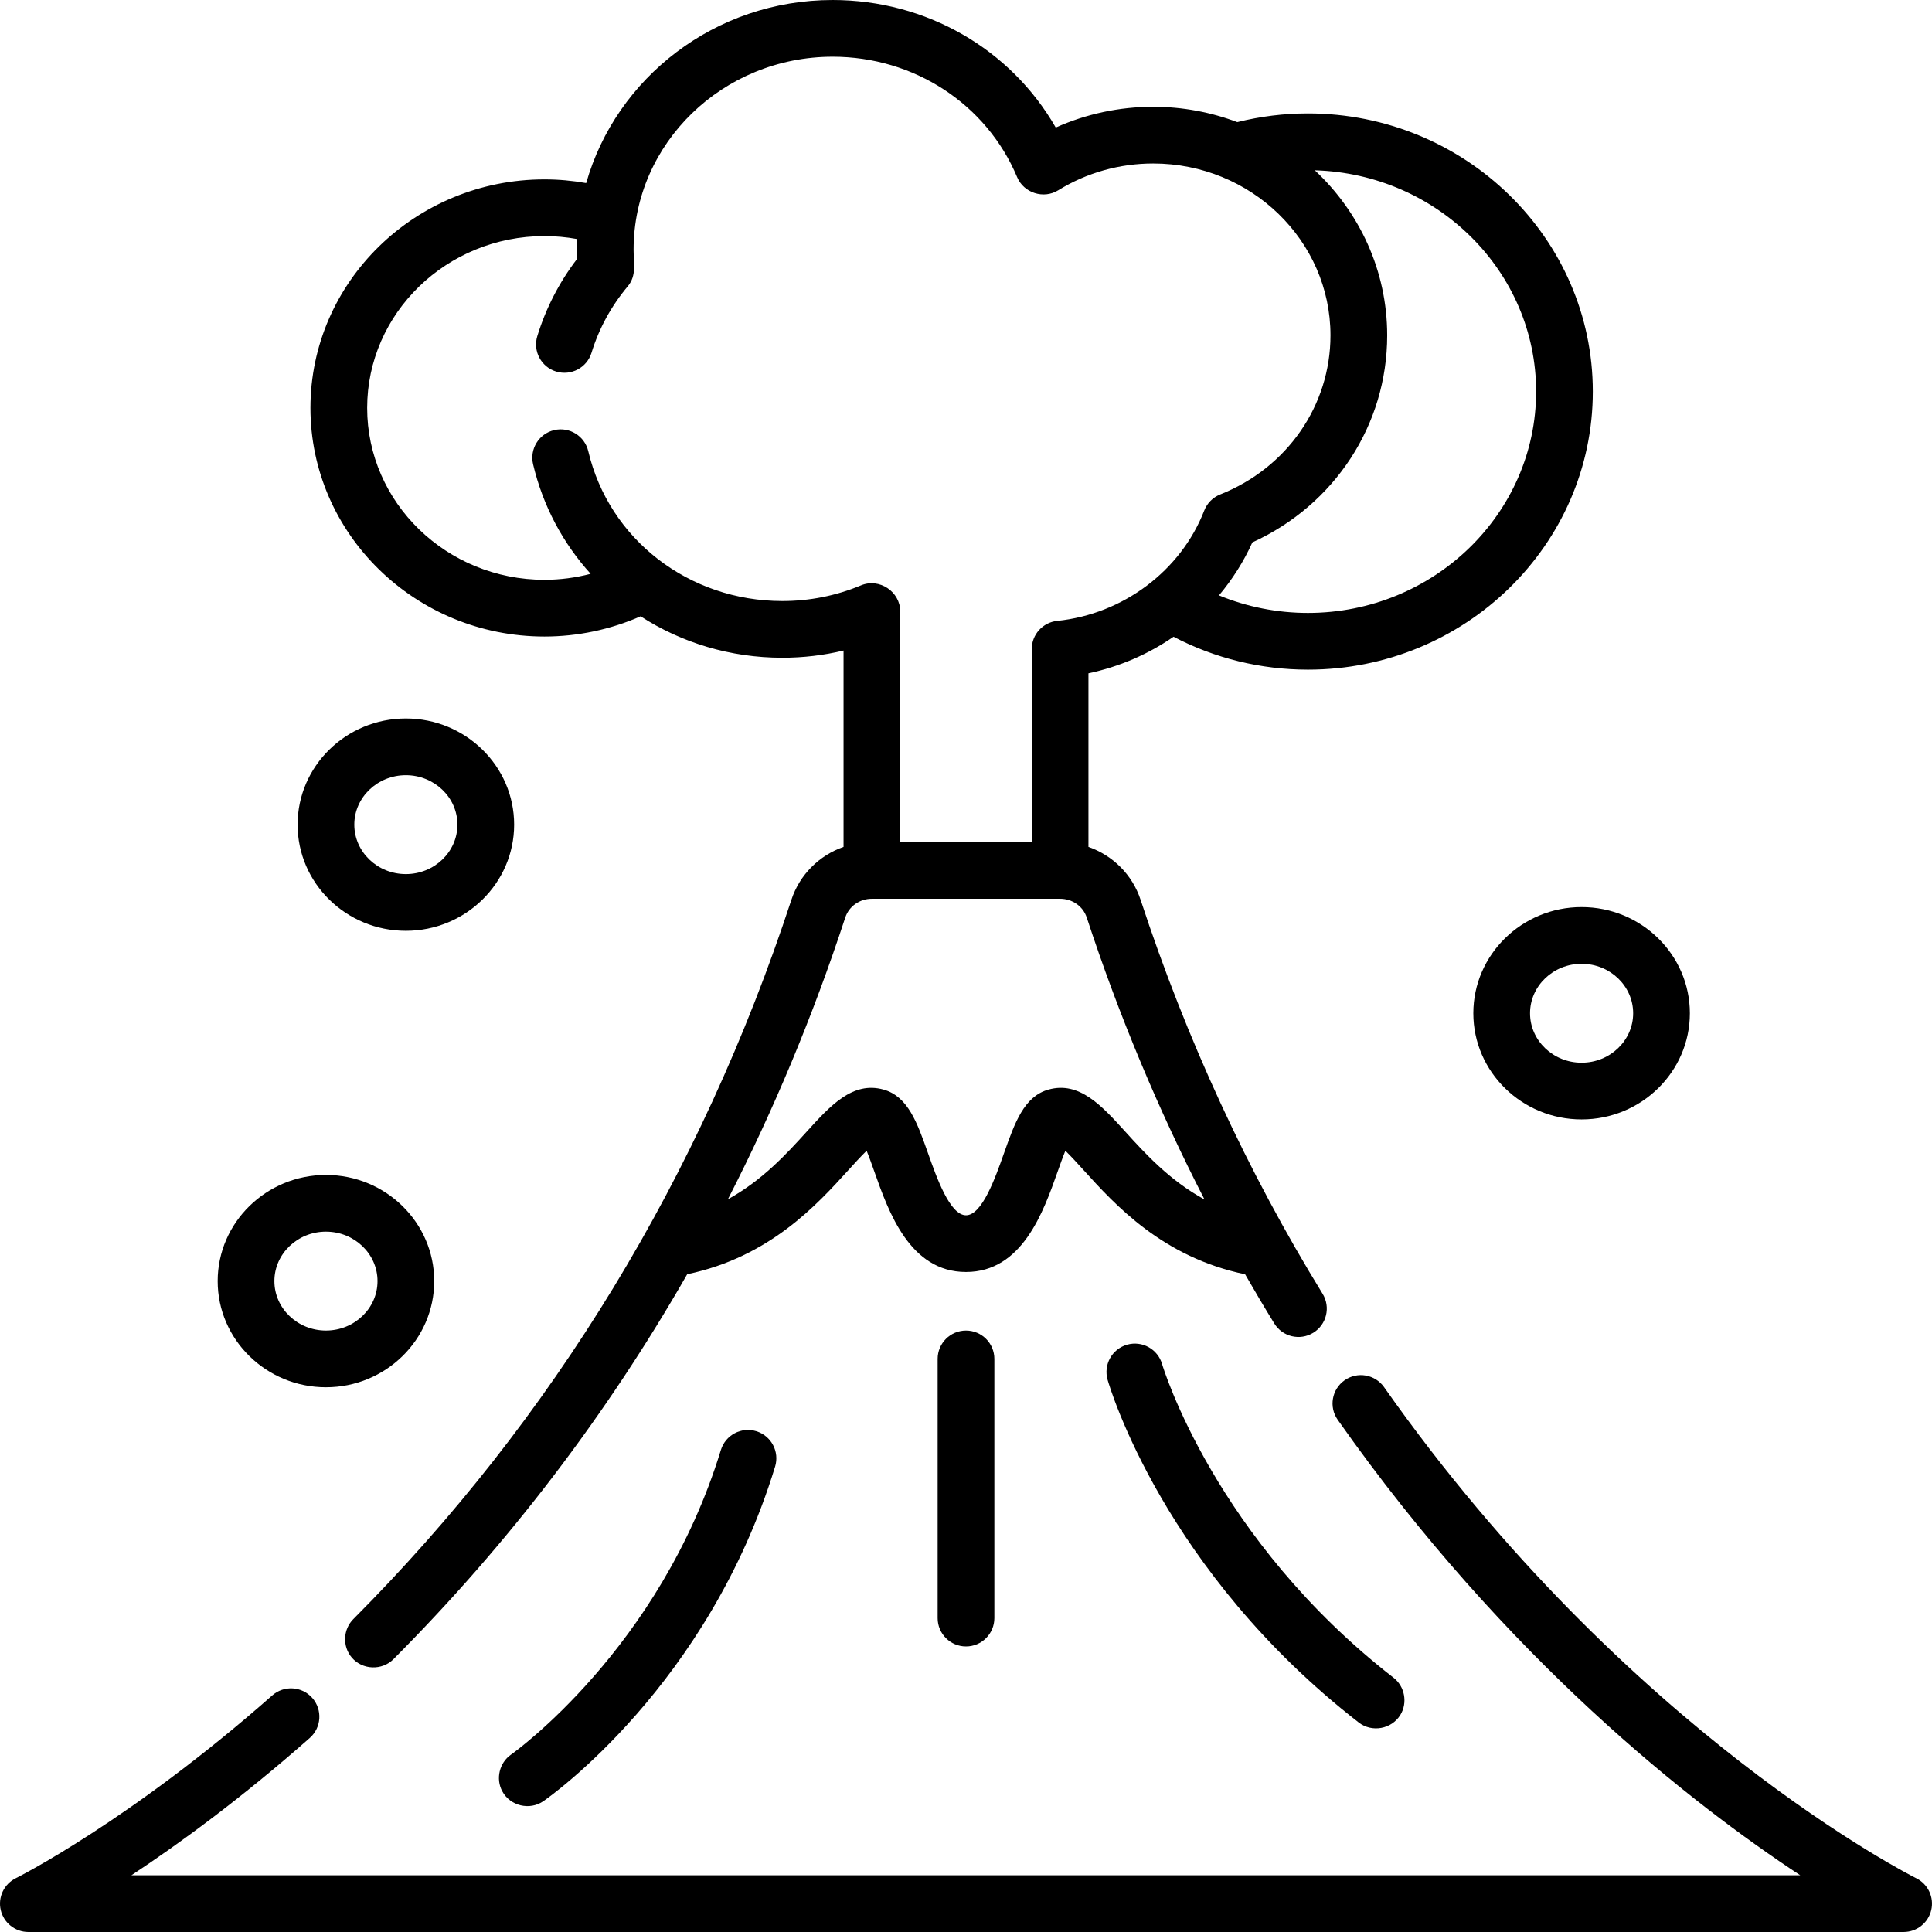 <svg id="Capa_1" enable-background="new 0 0 512.001 512.001" height="512" viewBox="0 0 512.001 512.001" width="512" xmlns="http://www.w3.org/2000/svg"><path d="m507.808 497.745c-.757-.373-76.436-38.365-141.011-130.132-2.389-3.395-7.078-4.21-10.47-1.821-3.394 2.388-4.209 7.076-1.821 10.47 44.791 63.652 94.042 101.93 122.582 120.709h-442.267c12.454-8.219 28.901-20.184 47.271-36.392 3.112-2.746 3.409-7.495.663-10.607-2.745-3.111-7.494-3.409-10.607-.663-37.792 33.344-67.663 48.292-67.955 48.436-3.134 1.544-4.79 5.044-3.997 8.446s3.825 5.809 7.318 5.809h496.971c3.493 0 6.526-2.407 7.318-5.809.795-3.402-.861-6.901-3.995-8.446z"/><path d="m248.486 360.126v68.686c0 4.15 3.364 7.515 7.515 7.515 4.15 0 7.515-3.364 7.515-7.515v-68.686c0-4.15-3.365-7.515-7.515-7.515s-7.515 3.364-7.515 7.515z"/><path d="m298.682 356.359c-3.991 1.141-6.3 5.3-5.159 9.291.587 2.054 14.972 50.754 66.565 90.838 3.494 2.714 8.714 1.752 11.022-2.013 1.975-3.221 1.18-7.54-1.801-9.856-47.358-36.793-61.109-82.333-61.337-83.107-1.144-3.986-5.304-6.295-9.29-5.153z"/><path d="m191.039 384.271c-16.129 52.733-55.208 80.435-55.6 80.709-3.098 2.15-4.125 6.413-2.334 9.734 2.097 3.887 7.256 5.134 10.893 2.62 1.776-1.228 43.698-30.75 61.412-88.666 1.214-3.969-1.019-8.17-4.988-9.384-3.971-1.215-8.169 1.019-9.383 4.987z"/><path d="m144.285 168.683c8.794 0 17.509-1.845 25.484-5.355 10.804 6.989 23.745 10.98 37.561 10.98 5.521 0 10.945-.639 16.219-1.908v52.041c-6.44 2.252-11.624 7.33-13.824 14.03-24.079 73.333-63.142 137.468-116.103 190.624-2.731 2.741-2.904 7.26-.381 10.197 2.816 3.276 7.976 3.473 11.027.411 30.484-30.595 56.495-64.711 77.85-102.02 21.814-4.557 34.336-18.353 42.77-27.653 1.48-1.632 3.298-3.638 4.776-5.066.717 1.75 1.489 3.937 2.086 5.625 3.728 10.553 9.362 26.5 24.25 26.5s20.521-15.948 24.249-26.5c.596-1.688 1.369-3.875 2.086-5.625 1.478 1.429 3.297 3.434 4.776 5.066 8.446 9.313 20.99 23.132 42.858 27.671 2.514 4.389 5.089 8.734 7.73 13.03 2.173 3.536 6.801 4.64 10.337 2.467s4.64-6.801 2.467-10.337c-19.876-32.339-36.102-67.46-48.228-104.389-2.2-6.699-7.384-11.778-13.824-14.03v-46.006c8.232-1.742 15.868-5.075 22.554-9.694 10.926 5.718 23.133 8.72 35.612 8.72 41.629 0 75.497-33.063 75.497-73.703s-33.867-73.703-75.497-73.703c-6.313 0-12.599.776-18.723 2.305-6.922-2.614-14.433-4.063-22.288-4.063-8.963 0-17.753 1.885-25.82 5.501-11.892-20.768-34.293-33.798-59.124-33.798-31.108 0-57.371 20.576-65.314 48.517-3.643-.645-7.342-.98-11.066-.98-34.193 0-62.011 27.173-62.011 60.572.003 33.4 27.821 60.573 62.014 60.573zm174.921 149.192c-9.224-5.035-15.737-12.183-20.96-17.942-6.278-6.923-12.211-13.463-20.375-11.189-6.48 1.803-8.941 8.771-11.792 16.839-2.318 6.561-5.82 16.477-10.078 16.477s-7.76-9.916-10.078-16.477c-2.85-8.068-5.312-15.036-11.792-16.839-8.164-2.269-14.096 4.267-20.375 11.189-5.203 5.738-11.687 12.853-20.856 17.886 12.172-23.715 22.556-48.625 31.104-74.659.977-2.975 3.814-4.974 7.06-4.974h49.875c3.246 0 6.083 1.999 7.06 4.973 8.492 25.867 18.947 50.876 31.207 74.716zm87.88-214.117c0 32.353-27.126 58.673-60.467 58.673-8.155 0-16.157-1.597-23.578-4.653 3.532-4.208 6.532-8.906 8.847-14.04 21.812-9.948 35.732-31.151 35.732-54.867 0-17.184-7.375-32.706-19.181-43.741 32.501.939 58.647 26.867 58.647 58.628zm-262.801-41.191c2.918 0 5.815.268 8.665.786-.077 1.756-.095 3.508-.022 5.264-4.724 6.187-8.262 13.054-10.536 20.452-1.219 3.967 1.008 8.172 4.975 9.391 3.968 1.217 8.172-1.008 9.391-4.975 1.98-6.441 5.214-12.369 9.613-17.618 2.393-2.855 1.535-6.264 1.535-9.668 0-28.214 23.668-51.168 52.759-51.168 21.566 0 40.753 12.527 48.883 31.914 1.756 4.189 7.007 5.879 10.877 3.488 7.531-4.649 16.239-7.106 25.183-7.106 25.906 0 46.982 20.431 46.982 45.544 0 18.578-11.469 35.128-29.22 42.164-1.944.771-3.478 2.316-4.235 4.264-6.205 15.971-21.5 27.449-38.964 29.241-3.833.393-6.748 3.622-6.748 7.476v51.141h-34.845v-61.095c0-5.266-5.541-8.97-10.41-6.934-6.597 2.754-13.609 4.151-20.839 4.151-24.768 0-45.917-16.327-51.431-39.703-.953-4.039-5-6.539-9.04-5.589-4.039.953-6.541 5-5.589 9.04 2.623 11.117 7.969 20.992 15.255 29.042-3.976 1.039-8.094 1.585-12.24 1.585-25.906 0-46.982-20.43-46.982-45.543.001-25.114 21.077-45.544 46.983-45.544z"/><path d="m107.56 246.674c15.821 0 28.693-12.621 28.693-28.135 0-15.513-12.872-28.134-28.693-28.134s-28.693 12.621-28.693 28.134c0 15.514 12.872 28.135 28.693 28.135zm0-41.239c7.534 0 13.664 5.879 13.664 13.105s-6.13 13.105-13.664 13.105-13.664-5.879-13.664-13.105c.001-7.227 6.13-13.105 13.664-13.105z"/><path d="m390.447 268.523c0 15.513 12.872 28.134 28.693 28.134s28.693-12.621 28.693-28.134-12.872-28.134-28.693-28.134c-15.821-.001-28.693 12.621-28.693 28.134zm42.358 0c0 7.226-6.13 13.105-13.664 13.105s-13.664-5.879-13.664-13.105 6.13-13.105 13.664-13.105 13.664 5.879 13.664 13.105z"/><path d="m86.382 367.64c15.821 0 28.693-12.621 28.693-28.134s-12.872-28.134-28.693-28.134-28.693 12.621-28.693 28.134 12.871 28.134 28.693 28.134zm0-41.239c7.534 0 13.664 5.879 13.664 13.105s-6.13 13.105-13.664 13.105-13.664-5.879-13.664-13.105 6.13-13.105 13.664-13.105z"/></svg>